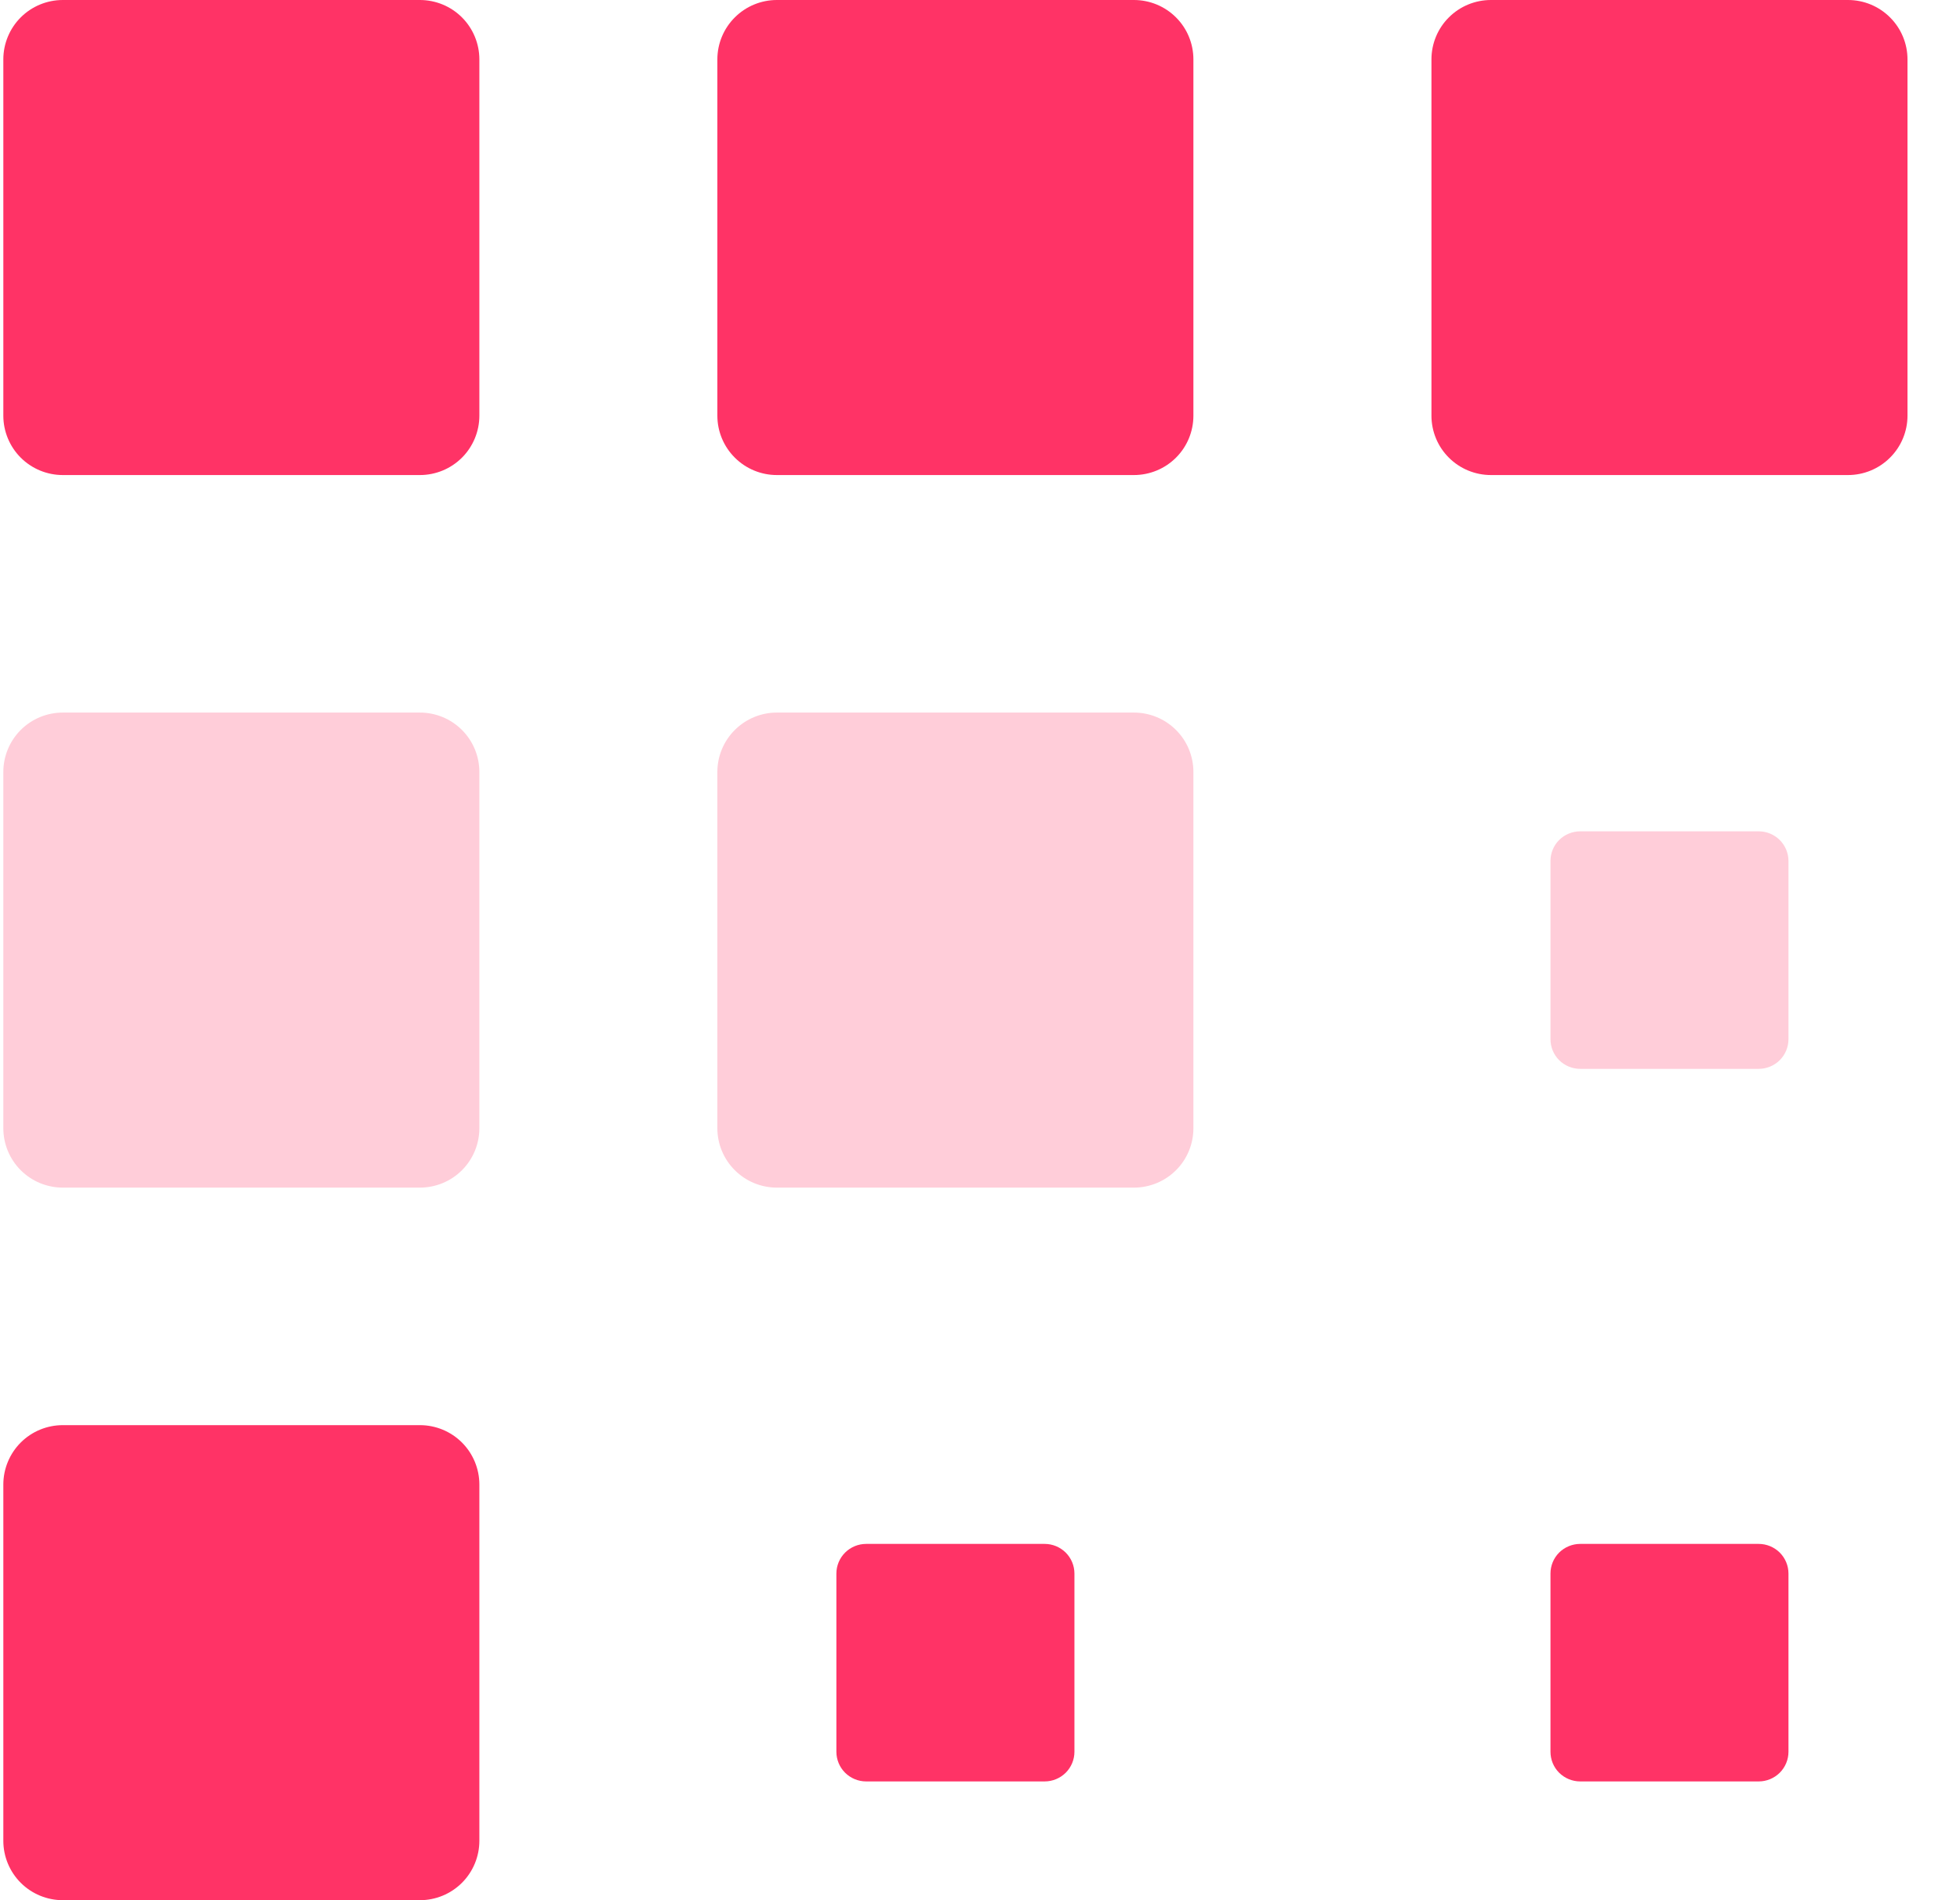 <svg width="33" height="32" viewBox="0 0 33 32" fill="none" xmlns="http://www.w3.org/2000/svg">
<path d="M7.069 8H1.058C0.792 8 0.537 7.895 0.349 7.707C0.162 7.52 0.056 7.265 0.056 7V1C0.056 0.735 0.162 0.48 0.349 0.293C0.537 0.105 0.792 0 1.058 0L7.069 0C7.335 0 7.59 0.105 7.778 0.293C7.965 0.48 8.071 0.735 8.071 1V7C8.071 7.265 7.965 7.52 7.778 7.707C7.59 7.895 7.335 8 7.069 8ZM19.091 8H13.08C12.815 8 12.56 7.895 12.372 7.707C12.184 7.52 12.078 7.265 12.078 7V1C12.078 0.735 12.184 0.48 12.372 0.293C12.56 0.105 12.815 0 13.08 0L19.091 0C19.357 0 19.612 0.105 19.8 0.293C19.988 0.48 20.093 0.735 20.093 1V7C20.093 7.265 19.988 7.52 19.8 7.707C19.612 7.895 19.357 8 19.091 8Z" fill="#FF3366"/>
<path d="M19.091 20H13.08C12.815 20 12.56 19.895 12.372 19.707C12.184 19.52 12.078 19.265 12.078 19V13C12.078 12.735 12.184 12.48 12.372 12.293C12.56 12.105 12.815 12 13.08 12H19.091C19.357 12 19.612 12.105 19.8 12.293C19.988 12.48 20.093 12.735 20.093 13V19C20.093 19.265 19.988 19.52 19.8 19.707C19.612 19.895 19.357 20 19.091 20Z" fill="#FFCDD9"/>
<path d="M31.114 8H25.103C24.837 8 24.582 7.895 24.394 7.707C24.206 7.52 24.101 7.265 24.101 7V1C24.101 0.735 24.206 0.48 24.394 0.293C24.582 0.105 24.837 0 25.103 0L31.114 0C31.38 0 31.634 0.105 31.822 0.293C32.01 0.48 32.116 0.735 32.116 1V7C32.116 7.265 32.01 7.52 31.822 7.707C31.634 7.895 31.38 8 31.114 8Z" fill="#FF3366"/>
<path d="M7.069 20H1.058C0.792 20 0.537 19.895 0.349 19.707C0.162 19.52 0.056 19.265 0.056 19V13C0.056 12.735 0.162 12.48 0.349 12.293C0.537 12.105 0.792 12 1.058 12H7.069C7.335 12 7.59 12.105 7.778 12.293C7.965 12.48 8.071 12.735 8.071 13V19C8.071 19.265 7.965 19.52 7.778 19.707C7.59 19.895 7.335 20 7.069 20Z" fill="#FFCDD9"/>
<path d="M7.069 32H1.058C0.792 32 0.537 31.895 0.349 31.707C0.162 31.52 0.056 31.265 0.056 31V25C0.056 24.735 0.162 24.48 0.349 24.293C0.537 24.105 0.792 24 1.058 24H7.069C7.335 24 7.59 24.105 7.778 24.293C7.965 24.48 8.071 24.735 8.071 25V31C8.071 31.265 7.965 31.52 7.778 31.707C7.59 31.895 7.335 32 7.069 32Z" fill="#FF3366"/>
<path d="M29.611 18H26.605C26.473 18 26.345 17.947 26.251 17.854C26.157 17.76 26.105 17.633 26.105 17.5V14.5C26.105 14.367 26.157 14.24 26.251 14.146C26.345 14.053 26.473 14 26.605 14H29.611C29.744 14 29.871 14.053 29.965 14.146C30.059 14.24 30.112 14.367 30.112 14.5V17.5C30.112 17.633 30.059 17.76 29.965 17.854C29.871 17.947 29.744 18 29.611 18Z" fill="#FFCDD9"/>
<path d="M17.589 30H14.583C14.45 30 14.323 29.947 14.229 29.854C14.135 29.76 14.082 29.633 14.082 29.5V26.5C14.082 26.367 14.135 26.24 14.229 26.146C14.323 26.053 14.45 26 14.583 26H17.589C17.721 26 17.849 26.053 17.943 26.146C18.037 26.24 18.09 26.367 18.09 26.5V29.5C18.09 29.633 18.037 29.76 17.943 29.854C17.849 29.947 17.721 30 17.589 30ZM29.611 30H26.605C26.473 30 26.345 29.947 26.251 29.854C26.157 29.76 26.105 29.633 26.105 29.5V26.5C26.105 26.367 26.157 26.24 26.251 26.146C26.345 26.053 26.473 26 26.605 26H29.611C29.744 26 29.871 26.053 29.965 26.146C30.059 26.24 30.112 26.367 30.112 26.5V29.5C30.112 29.633 30.059 29.76 29.965 29.854C29.871 29.947 29.744 30 29.611 30Z" fill="#FF3366"/>
</svg>
